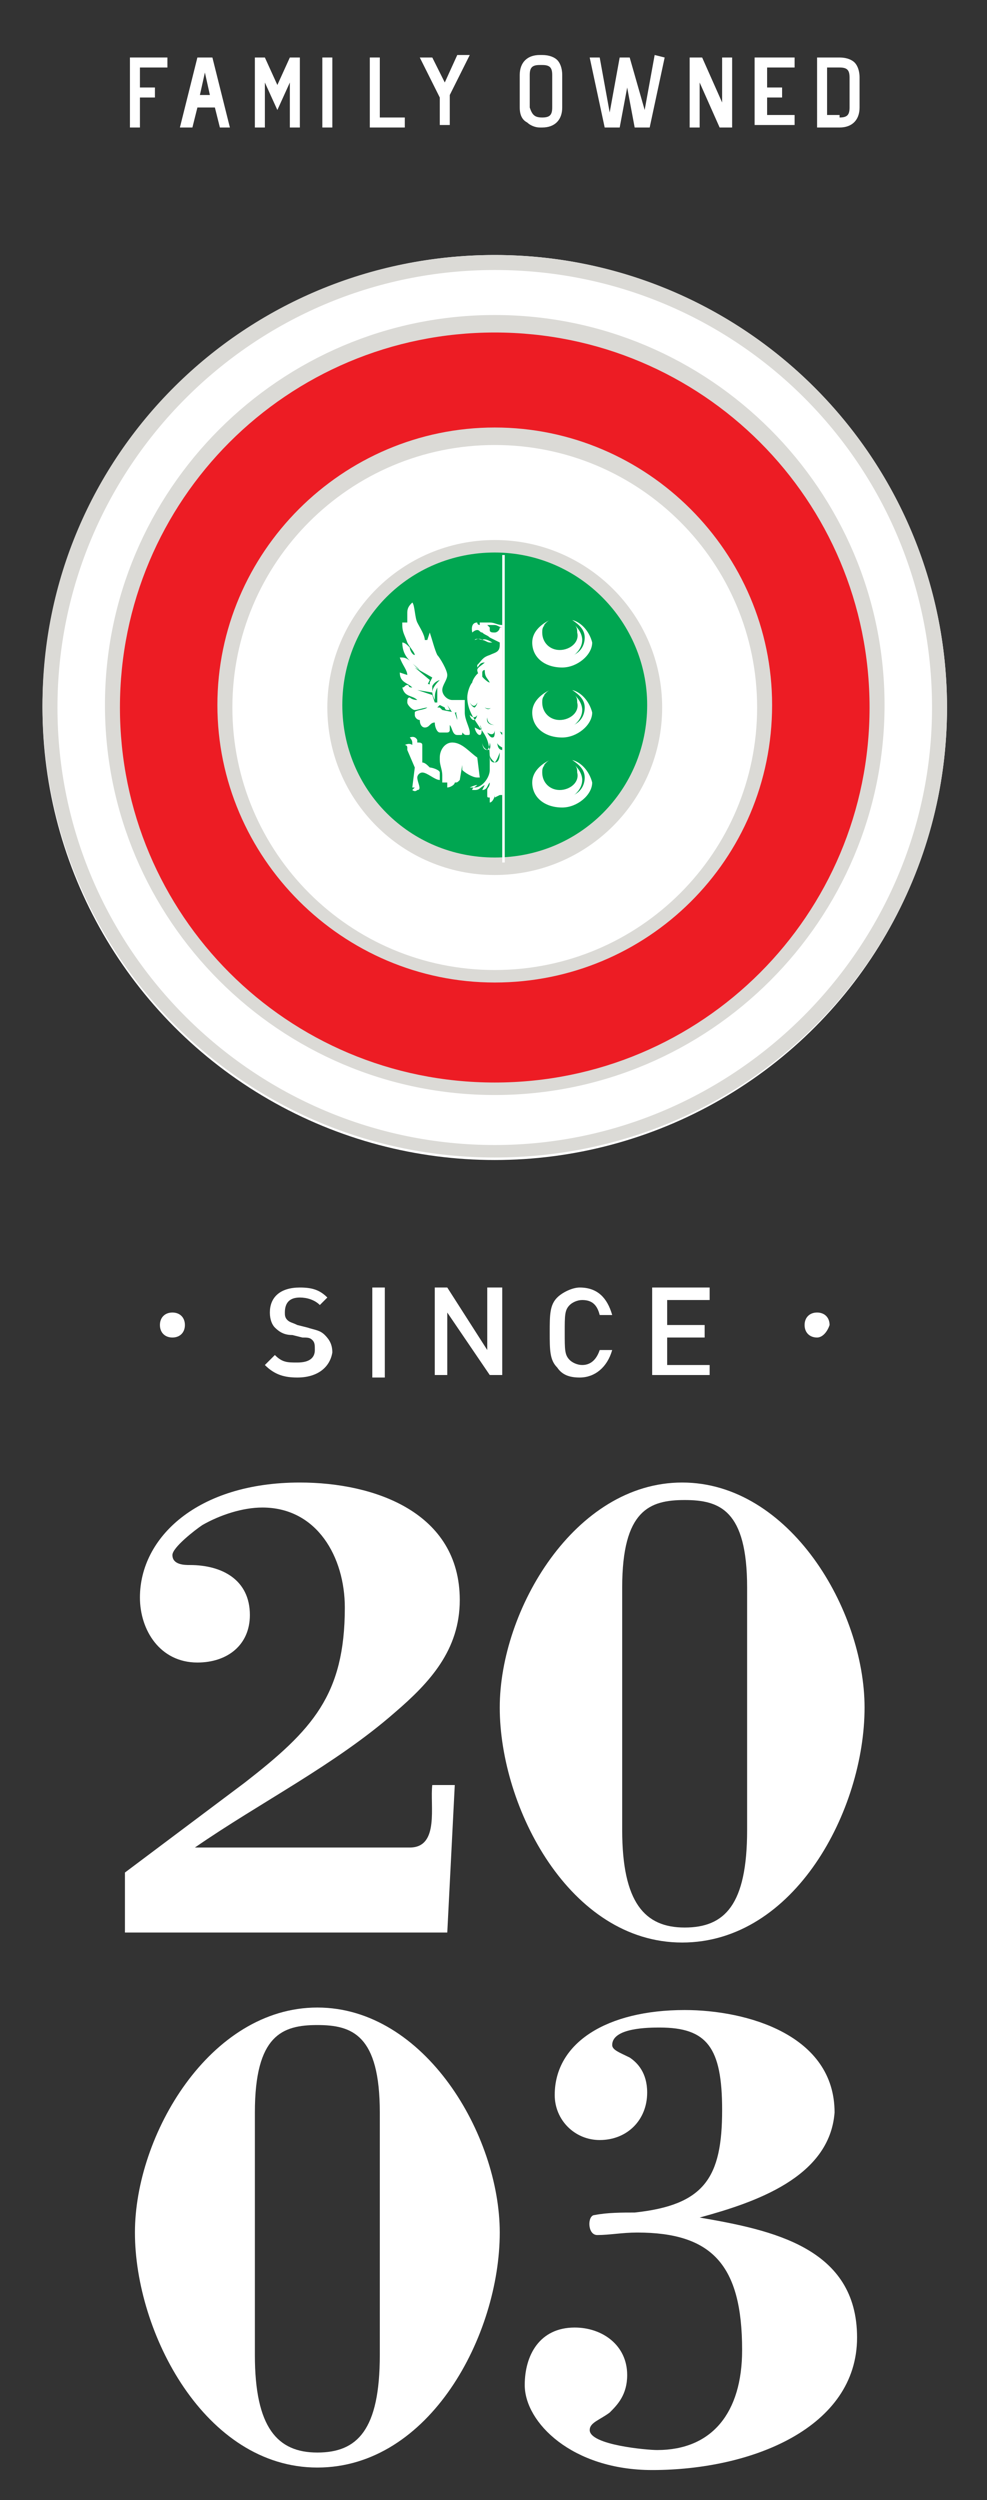 <?xml version="1.0" encoding="utf-8"?>
<!-- Generator: Adobe Illustrator 19.0.1, SVG Export Plug-In . SVG Version: 6.00 Build 0)  -->
<!DOCTYPE svg PUBLIC "-//W3C//DTD SVG 1.1//EN" "http://www.w3.org/Graphics/SVG/1.1/DTD/svg11.dtd">
<svg version="1.1" id="Layer_1" xmlns="http://www.w3.org/2000/svg" xmlns:xlink="http://www.w3.org/1999/xlink" x="0px" y="0px"
	 viewBox="-458.8 491 39.5 100" style="enable-background:new -458.8 491 39.5 100;" xml:space="preserve">
<rect x="-458.8" y="491" width="39.5" height="100" fill="#333333" stroke="none"/>
<style type="text/css">
	.st0{fill:#FFFFFF;}
	.st1{fill:#00A651;}
	.st2{fill:#DBDAD6;}
	.st3{fill:#ED1C24;}
</style>
<g>
	<path class="st0" d="M-443.6,575.5c0-3.1-1.1-3.5-2.5-3.5s-2.5,0.4-2.5,3.5v9.7c0,2.9,0.9,3.9,2.5,3.9s2.5-0.9,2.5-3.9V575.5z
		 M-438.8,580.3c0,4.1-2.8,9.4-7.3,9.4s-7.3-5.4-7.3-9.4c0-3.9,3-9,7.3-9C-441.8,571.3-438.8,576.4-438.8,580.3"/>
	<path class="st0" d="M-430.8,579.7c2.9,0.5,6.3,1.2,6.3,4.8s-4.2,5.3-8.2,5.3c-3.2,0-5.1-1.9-5.1-3.4c0-1.2,0.6-2.3,2-2.3
		c1.1,0,2.1,0.7,2.1,1.9c0,0.8-0.4,1.2-0.7,1.5c-0.4,0.3-0.8,0.4-0.8,0.7c0,0.6,2.3,0.8,2.7,0.8c2.2,0,3.4-1.5,3.4-4
		c0-3.4-1.2-4.7-4.2-4.7c-0.6,0-1.1,0.1-1.6,0.1c-0.4,0-0.4-0.8-0.1-0.8c0.5-0.1,1.1-0.1,1.6-0.1c2.8-0.3,3.5-1.4,3.5-4.1
		c0-2.5-0.6-3.3-2.5-3.3c-0.4,0-1.9,0-1.9,0.7c0,0.2,0.3,0.3,0.7,0.5c0.3,0.2,0.7,0.6,0.7,1.4c0,1.1-0.8,1.9-1.9,1.9
		c-1,0-1.8-0.8-1.8-1.8c0-2.1,2.1-3.4,5.2-3.4c2.5,0,6,1,6,4.1C-425.6,578.1-428.6,579.1-430.8,579.7L-430.8,579.7z"/>
	<path class="st0" d="M-453.8,568.3v-2.4c1.6-1.2,3.2-2.4,4.8-3.6c2.7-2.1,4-3.5,4-7c0-2-1.1-4-3.3-4c-0.8,0-1.7,0.3-2.4,0.7
		c-0.3,0.2-1.2,0.9-1.2,1.2c0,0.4,0.5,0.4,0.7,0.4c1.3,0,2.4,0.6,2.4,2c0,1.2-0.9,1.9-2.1,1.9c-1.5,0-2.3-1.3-2.3-2.6
		c0-2.4,2.3-4.6,6.4-4.6c3,0,6.4,1.2,6.4,4.7c0,2-1.2,3.3-2.6,4.5c-2.4,2.1-5.4,3.6-8,5.4h8.6c1.2,0,0.8-1.7,0.9-2.5h0.9l-0.3,5.9
		C-440.9,568.3-453.8,568.3-453.8,568.3z"/>
	<path class="st0" d="M-428.9,554.5c0-3.1-1.1-3.5-2.5-3.5s-2.5,0.4-2.5,3.5v9.7c0,2.9,0.9,3.9,2.5,3.9s2.5-0.9,2.5-3.9V554.5z
		 M-424.2,559.3c0,4.1-2.8,9.4-7.3,9.4s-7.3-5.4-7.3-9.4c0-3.9,3-9,7.3-9S-424.2,555.4-424.2,559.3"/>
	<path class="st0" d="M-451.9,544.5c-0.3,0-0.5-0.2-0.5-0.5s0.2-0.5,0.5-0.5c0.3,0,0.5,0.2,0.5,0.5S-451.6,544.5-451.9,544.5"/>
	<path class="st0" d="M-446.9,546.1c-0.5,0-0.9-0.1-1.3-0.5l0.4-0.4c0.3,0.3,0.5,0.3,0.9,0.3c0.5,0,0.7-0.2,0.7-0.5
		c0-0.2,0-0.3-0.1-0.4c-0.1-0.1-0.2-0.1-0.4-0.1l-0.4-0.1c-0.3,0-0.5-0.1-0.7-0.3c-0.1-0.1-0.2-0.3-0.2-0.6c0-0.6,0.4-1,1.2-1
		c0.5,0,0.8,0.1,1.1,0.4l-0.3,0.3c-0.2-0.2-0.5-0.3-0.8-0.3c-0.4,0-0.6,0.2-0.6,0.6c0,0.1,0,0.2,0.1,0.3c0.1,0.1,0.2,0.1,0.4,0.2
		l0.4,0.1c0.3,0.1,0.5,0.1,0.7,0.3c0.2,0.2,0.3,0.4,0.3,0.7C-445.6,545.7-446.1,546.1-446.9,546.1"/>
	<rect x="-443.9" y="542.5" class="st0" width="0.5" height="3.6"/>
	<polygon class="st0" points="-439.2,546 -440.9,543.5 -440.9,546 -441.4,546 -441.4,542.5 -440.9,542.5 -439.3,545 -439.3,542.5 
		-438.7,542.5 -438.7,546 	"/>
	<path class="st0" d="M-435.6,546.1c-0.4,0-0.7-0.1-0.9-0.4c-0.3-0.3-0.3-0.7-0.3-1.4s0-1.1,0.3-1.4c0.2-0.2,0.6-0.4,0.9-0.4
		c0.7,0,1.1,0.4,1.3,1.1h-0.5c-0.1-0.4-0.3-0.6-0.7-0.6c-0.2,0-0.4,0.1-0.5,0.2c-0.2,0.2-0.2,0.4-0.2,1.1s0,0.9,0.2,1.1
		c0.1,0.1,0.3,0.2,0.5,0.2c0.4,0,0.6-0.3,0.7-0.6h0.5C-434.5,545.7-435,546.1-435.6,546.1"/>
	<polygon class="st0" points="-432.7,546 -432.7,542.5 -430.4,542.5 -430.4,543 -432.1,543 -432.1,544 -430.6,544 -430.6,544.5 
		-432.1,544.5 -432.1,545.6 -430.4,545.6 -430.4,546 	"/>
	<path class="st0" d="M-426.1,544.5c-0.3,0-0.5-0.2-0.5-0.5s0.2-0.5,0.5-0.5c0.3,0,0.5,0.2,0.5,0.5
		C-425.7,544.3-425.9,544.5-426.1,544.5"/>
	<g>
		<path class="st0" d="M-453.7,493.3h1.6v0.4h-1.1v0.8h0.6v0.4h-0.6v1.2h-0.4v-2.8H-453.7z"/>
		<path class="st0" d="M-449.6,496.1h-0.4l-0.2-0.8h-0.7l-0.2,0.8h-0.5l0.7-2.8h0.6L-449.6,496.1z M-450.4,494.8l-0.2-0.9l-0.2,0.9
			C-450.8,494.8-450.4,494.8-450.4,494.8z"/>
	</g>
	<g>
		<path class="st0" d="M-446.8,493.3v2.8h-0.4v-1.8l-0.5,1.1l0,0l-0.5-1.1v1.8h-0.4v-2.8h0.4l0.5,1.1l0.5-1.1
			C-447.2,493.3-446.8,493.3-446.8,493.3z"/>
		<path class="st0" d="M-445.9,493.3h0.4v2.8h-0.4V493.3z"/>
	</g>
	<g>
		<path class="st0" d="M-444,493.3h0.4v2.4h1v0.4h-1.4V493.3z"/>
		<path class="st0" d="M-441.2,494.9l-0.8-1.6h0.5l0.5,1l0.5-1.1h0.5l-0.8,1.6v1.2h-0.4V494.9z"/>
	</g>
	<g>
		<path class="st0" d="M-437.7,495.9c-0.2-0.1-0.3-0.3-0.3-0.6V494c0-0.5,0.3-0.8,0.8-0.8h0.1c0.3,0,0.5,0.1,0.6,0.2
			s0.2,0.3,0.2,0.6v1.3c0,0.5-0.3,0.8-0.8,0.8h-0.1C-437.4,496.1-437.6,496-437.7,495.9z M-437.1,495.7c0.3,0,0.4-0.1,0.4-0.4V494
			c0-0.3-0.1-0.4-0.4-0.4h-0.1c-0.3,0-0.4,0.1-0.4,0.4v1.3C-437.5,495.6-437.4,495.7-437.1,495.7L-437.1,495.7z"/>
	</g>
	<g>
		<path class="st0" d="M-432.2,493.3l-0.6,2.8h-0.6l-0.3-1.6l-0.3,1.6h-0.6l-0.6-2.8h0.4l0.4,2.2l0.4-2.2h0.4l0.6,2.1l0.4-2.2
			L-432.2,493.3L-432.2,493.3z"/>
	</g>
	<g>
		<path class="st0" d="M-431.2,493.3h0.5l0.8,1.8v-1.8h0.4v2.8h-0.5l-0.8-1.8v1.8h-0.4V493.3z"/>
		<path class="st0" d="M-428.5,493.3h1.5v0.4h-1.1v0.8h0.6v0.4h-0.6v0.7h1.1v0.4h-1.6v-2.7H-428.5z"/>
		<path class="st0" d="M-426.1,493.3h0.9c0.3,0,0.5,0.1,0.6,0.2s0.2,0.3,0.2,0.6v1.2c0,0.5-0.3,0.8-0.8,0.8h-0.9
			C-426.1,496.1-426.1,493.3-426.1,493.3z M-425.2,495.7c0.3,0,0.4-0.1,0.4-0.4v-1.2c0-0.3-0.1-0.4-0.4-0.4h-0.5v1.9h0.5V495.7z"/>
	</g>
	<circle class="st0" cx="-439" cy="519.3" r="18.1"/>
	<g>
		<g>
			<g>
				<g>
					<circle class="st1" cx="-439" cy="519.3" r="6.4"/>
					<path class="st2" d="M-439,526c-3.7,0-6.7-3-6.7-6.7s3-6.7,6.7-6.7s6.7,3,6.7,6.7S-435.3,526-439,526z M-439,513.1
						c-3.4,0-6.1,2.7-6.1,6.1c0,3.4,2.7,6.1,6.1,6.1s6.1-2.7,6.1-6.1C-432.9,515.9-435.6,513.1-439,513.1z"/>
				</g>
				<g>
					<path class="st3" d="M-439,534.6c-8.4,0-15.3-6.9-15.3-15.3c0-8.4,6.9-15.3,15.3-15.3s15.3,6.9,15.3,15.3
						C-423.7,527.7-430.6,534.6-439,534.6z M-439,508.5c-5.9,0-10.8,4.8-10.8,10.8s4.9,10.8,10.8,10.8s10.8-4.8,10.8-10.8
						S-433.1,508.5-439,508.5z"/>
					<path class="st2" d="M-439,534.8c-8.6,0-15.6-7-15.6-15.6c0-8.6,7-15.6,15.6-15.6s15.6,7,15.6,15.6
						C-423.4,527.8-430.4,534.8-439,534.8z M-439,504.3c-8.3,0-15,6.7-15,15s6.7,15,15,15s15-6.7,15-15S-430.7,504.3-439,504.3z
						 M-439,530.3c-6.1,0-11.1-5-11.1-11.1c0-6.1,5-11.1,11.1-11.1s11.1,5,11.1,11.1C-427.9,525.4-432.9,530.3-439,530.3z
						 M-439,508.8c-5.8,0-10.5,4.7-10.5,10.5s4.7,10.5,10.5,10.5s10.5-4.7,10.5-10.5S-433.2,508.8-439,508.8z"/>
				</g>
			</g>
			<path class="st2" d="M-439,537.3c-10,0-18.1-8.1-18.1-18.1s8.1-18,18.1-18s18.1,8.1,18.1,18.1S-429,537.3-439,537.3z M-439,501.8
				c-9.7,0-17.5,7.9-17.5,17.5c0,9.7,7.9,17.5,17.5,17.5s17.5-7.9,17.5-17.5C-421.5,509.6-429.3,501.8-439,501.8z"/>
		</g>
		<g>
			<g>
				<path class="st0" d="M-442.8,517.9c0,0.4,0.3,0.4,0.5,0.6c-0.2,0-0.1-0.1-0.2-0.1s-0.1,0.1-0.2,0.1c0.1,0.4,0.4,0.3,0.6,0.5
					c-0.2,0-0.3-0.1-0.3-0.1c-0.1,0-0.1,0.1-0.1,0.2c0,0.1,0.2,0.3,0.3,0.3c0.1,0,0.4-0.1,0.5-0.1c-0.1,0.1-0.5,0.1-0.5,0.2v0.1
					c0,0.1,0.1,0.2,0.2,0.2h0.2h-0.2c0,0.2,0.1,0.3,0.2,0.3l0,0c0.2,0,0.2-0.2,0.4-0.2c0,0.2,0.1,0.4,0.2,0.4c0.2,0,0.2,0,0.3,0
					c0,0,0.1,0,0.1-0.1V520c0.1,0.1,0.1,0.4,0.3,0.4h0.1c0.1,0,0.1,0,0.1-0.1c0.1,0.1,0.1,0.1,0.2,0.1s0.1,0,0.1-0.1
					c0-0.2-0.2-0.5-0.2-0.8h-0.1l0.1,0.3l0,0l-0.1-0.3h-0.2c-0.1,0,0,0.1,0,0.3l-0.1-0.3l-0.5-0.1l-0.1-0.1h-0.1l0.1-0.1l0.2,0.1
					l0,0c0,0,0,0.1,0.1,0.1h0.1l-0.1-0.2l0.2,0.3h0.2l-0.1-0.2l0,0v0.1l0.1,0.1h0.3V519h-0.3h-0.2c-0.2,0-0.4-0.2-0.4-0.4
					c0-0.2,0.2-0.4,0.2-0.6s-0.3-0.7-0.4-0.8c-0.1-0.2-0.2-0.6-0.3-0.9l-0.1,0.3h-0.1c0-0.2-0.2-0.5-0.3-0.7
					c-0.1-0.2-0.1-0.7-0.2-0.8c-0.1,0.1-0.2,0.2-0.2,0.4v0.4c-0.1,0-0.1,0-0.1,0h-0.1v0.1c0,0.3,0.1,0.4,0.2,0.7
					c0.1,0.2,0.3,0.4,0.3,0.5c-0.1,0-0.2-0.2-0.2-0.3c-0.1-0.1-0.2-0.2-0.3-0.2c0,0.6,0.4,0.8,0.7,1.1c-0.2-0.1-0.4-0.5-0.7-0.5
					h-0.1c0.1,0.3,0.3,0.5,0.3,0.7L-442.8,517.9L-442.8,517.9z M-442.3,518.2l0.6,0.2l0.1-0.2l-0.6-0.5l0,0l0.7,0.4l-0.1,0.2v0.3
					c0.1-0.1,0.1-0.3,0.4-0.4c-0.1,0.1-0.3,0.3-0.3,0.5c0,0.1,0.1,0.3,0.1,0.3c0-0.2,0-0.3,0.1-0.5c0,0.1,0,0.1,0,0.2v0.3
					c0,0.1,0,0.1,0,0.1h-0.1h-0.4l0,0h0.4l-0.1-0.3l-0.6-0.2l0,0l0.6,0.1c0-0.1,0-0.1,0-0.2s0-0.1,0-0.1l0,0L-442.3,518.2
					L-442.3,518.2z"/>
				<path class="st0" d="M-436.4,517c-0.4,0-0.7-0.3-0.7-0.7c0-0.1,0-0.2,0.1-0.3c-0.2,0.1-0.3,0.3-0.3,0.6c0,0.4,0.4,0.8,0.9,0.8
					s0.9-0.4,0.9-0.8c0-0.2-0.1-0.4-0.3-0.6c0.1,0.1,0.1,0.2,0.1,0.3C-435.6,516.7-436,517-436.4,517z"/>
				<path class="st0" d="M-438.7,521.6V521c-0.2,0-0.2-0.3-0.2-0.3c0,0.1,0.2,0.2,0.2,0.2v-0.5c-0.1-0.1-0.1-0.2-0.1-0.2
					c0,0.1,0.1,0.1,0.1,0.1V516l0,0c-0.2,0-0.3-0.1-0.5-0.1h-0.1c-0.1,0-0.1,0-0.2,0h-0.1v0.1c0,0-0.1,0-0.1-0.1
					c-0.3,0-0.2,0.4-0.2,0.4s0.1-0.1,0.2-0.1c0.1,0,0.1,0.1,0.2,0.1c0.1,0.1,0.2,0.1,0.3,0.2c0.2,0.1,0.2,0.1,0.2,0.1l0,0
					c-0.1,0-0.5,0-0.6,0c-0.1,0-0.1,0-0.1,0s0.3,0,0.6,0c0,0,0,0,0.1,0l0,0l0.2,0.1c0,0.1,0,0,0,0.1c0,0.3-0.2,0.3-0.4,0.4
					c-0.3,0.1-0.3,0.2-0.5,0.4v0.1c0.1-0.1,0.1-0.2,0.3-0.2c-0.1,0.1-0.3,0.2-0.3,0.3c0,0.1,0.1,0.3,0.2,0.3v-0.2c0,0,0-0.1,0.1-0.1
					c0,0.3,0.1,0.3,0.2,0.5c-0.1,0-0.4-0.3-0.4-0.4c-0.1,0-0.3,0.3-0.3,0.4c-0.1,0.1-0.2,0.4-0.2,0.6l0,0c0,0.5,0.3,0.9,0.5,1.2
					c0.3,0.4,0.4,0.6,0.4,1.3v0.4c0,0.3-0.3,0.7-0.6,0.7l0,0h-0.2c0,0,0.2-0.1,0.3-0.1c-0.1,0.1-0.2,0.1-0.2,0.2h0.1
					c0.2,0,0.2-0.1,0.4-0.2l-0.1,0.2l0,0c0.2,0,0.2-0.2,0.3-0.3c0,0.2-0.1,0.2-0.1,0.3v0.2c0,0.1,0,0.1,0.1,0.1v-0.2v0.4
					c0.1,0,0.2-0.2,0.2-0.3v0.1l0.2-0.1h0.1V521.6C-438.8,521.9-438.7,521.7-438.7,521.6z M-439,516.3c-0.1,0-0.2,0-0.2-0.1V516l0,0
					v0.1l-0.1-0.1c0.2,0,0.2,0,0.3,0s0.2,0.1,0.3,0.1l0,0h-0.1C-438.8,516.2-438.9,516.3-439,516.3z M-439.1,519.2
					c-0.1,0.3-0.3,0.1-0.3,0.1C-439.2,519.4-439.1,519.3-439.1,519.2z M-439.3,519.7c0,0.3,0.3,0.3,0.3,0.3
					C-439.4,520-439.3,519.7-439.3,519.7z M-439.1,520.5c-0.1,0-0.2-0.2-0.2-0.2c0.3,0.2,0.3-0.1,0.3-0.1
					C-439,520.4-439,520.5-439.1,520.5z M-439.7,519.1c0,0,0,0.1-0.1,0.2c-0.1,0-0.2-0.2-0.2-0.2
					C-439.8,519.4-439.7,519.1-439.7,519.1z M-440,519.6c0.2,0.2,0.3,0,0.3,0C-439.8,520-440,519.7-440,519.6z M-439.8,520.1
					l0.2,0.1c0.1,0,0-0.2,0-0.2c0.1,0.1,0.1,0.4,0,0.4S-439.8,520.2-439.8,520.1z M-439.3,521c-0.2,0-0.2-0.3-0.2-0.3
					S-439.5,520.9-439.3,521c0.1-0.1,0.1-0.3,0.1-0.3S-439.1,521-439.3,521z M-439,521.5c-0.2,0-0.2-0.2-0.2-0.3
					C-439.2,521.3-439.1,521.4-439,521.5c0.1-0.1,0.2-0.4,0.2-0.4C-438.8,521.2-438.8,521.5-439,521.5z"/>
				<path class="st0" d="M-440.7,520.7c-0.3,0-0.5,0.3-0.5,0.6v0.1c0,0.2,0.1,0.4,0.1,0.6v0.3h0.1c0.1,0,0,0,0.1,0c0,0.1,0,0,0,0.1
					v0.1c0.1,0,0.3-0.1,0.3-0.2c0.1,0,0.1,0,0.2-0.1l0.1-0.6v0.2c0.1,0.1,0.4,0.3,0.6,0.3h0.1l-0.1-0.8
					C-440,521.1-440.3,520.7-440.7,520.7L-440.7,520.7z"/>
				<path class="st0" d="M-439.5,516.6c0.1,0,0.2,0.1,0.3,0.1c0.1,0,0.1,0,0.1,0S-439.4,516.5-439.5,516.6c-0.3-0.1-0.3,0-0.3,0
					S-439.6,516.5-439.5,516.6z"/>
				<path class="st0" d="M-441.2,521.9c0-0.1-0.3-0.2-0.4-0.2c-0.1-0.1-0.2-0.2-0.3-0.2v-0.2c0-0.2,0-0.2,0-0.3v-0.2
					c0-0.1-0.1-0.1-0.2-0.1v-0.1c-0.1-0.2-0.3-0.1-0.3-0.1c0.1,0.1,0.1,0.2,0.1,0.2v0.1l0,0l0,0l0,0c0,0-0.1-0.1-0.3,0
					c0,0,0.1,0,0.1,0.1l0,0v0.1l0.3,0.7l-0.1,0.8h0.1l0,0c0,0,0,0-0.1,0.1c0,0,0.1,0.1,0.2,0l0,0c0.2,0,0-0.3,0-0.5
					c0-0.1,0.1-0.2,0.2-0.2c0.2,0,0.5,0.3,0.7,0.3V521.9C-441.1,521.9-441.1,521.9-441.2,521.9L-441.2,521.9z"/>
				<path class="st0" d="M-435.9,518.6L-435.9,518.6L-435.9,518.6c0.3,0.2,0.5,0.4,0.5,0.7c0,0.5-0.4,0.8-0.9,0.8s-0.9-0.4-0.9-0.8
					c0-0.3,0.2-0.6,0.4-0.7c-0.4,0.2-0.7,0.5-0.7,0.9c0,0.6,0.5,1,1.2,1c0.6,0,1.2-0.5,1.2-1C-435.2,519.1-435.5,518.7-435.9,518.6z
					"/>
				<path class="st0" d="M-435.9,521.4L-435.9,521.4L-435.9,521.4c0.3,0.2,0.5,0.4,0.5,0.7c0,0.5-0.4,0.8-0.9,0.8s-0.9-0.4-0.9-0.8
					c0-0.3,0.2-0.6,0.4-0.7c-0.4,0.2-0.7,0.5-0.7,0.9c0,0.6,0.5,1,1.2,1c0.6,0,1.2-0.5,1.2-1C-435.2,521.9-435.5,521.5-435.9,521.4z
					"/>
				<path class="st0" d="M-435.9,515.8L-435.9,515.8L-435.9,515.8c0.3,0.2,0.5,0.4,0.5,0.7c0,0.5-0.4,0.8-0.9,0.8s-0.9-0.4-0.9-0.8
					c0-0.3,0.2-0.6,0.4-0.7c-0.4,0.2-0.7,0.5-0.7,0.9c0,0.6,0.5,1,1.2,1c0.6,0,1.2-0.5,1.2-1C-435.2,516.3-435.5,515.9-435.9,515.8z
					"/>
				<path class="st0" d="M-436.4,519.8c-0.4,0-0.7-0.3-0.7-0.7c0-0.1,0-0.2,0.1-0.3c-0.2,0.1-0.3,0.3-0.3,0.6c0,0.4,0.4,0.8,0.9,0.8
					s0.9-0.4,0.9-0.8c0-0.2-0.1-0.4-0.3-0.6c0.1,0.1,0.1,0.2,0.1,0.3C-435.6,519.5-436,519.8-436.4,519.8z"/>
				<path class="st0" d="M-436.4,522.6c-0.4,0-0.7-0.3-0.7-0.7c0-0.1,0-0.2,0.1-0.3c-0.2,0.1-0.3,0.3-0.3,0.6c0,0.4,0.4,0.8,0.9,0.8
					s0.9-0.4,0.9-0.8c0-0.2-0.1-0.4-0.3-0.6c0.1,0.1,0.1,0.2,0.1,0.3C-435.6,522.3-436,522.6-436.4,522.6z"/>
			</g>
			<rect x="-438.7" y="513.2" class="st0" width="0.1" height="12.3"/>
		</g>
	</g>
</g>
</svg>
